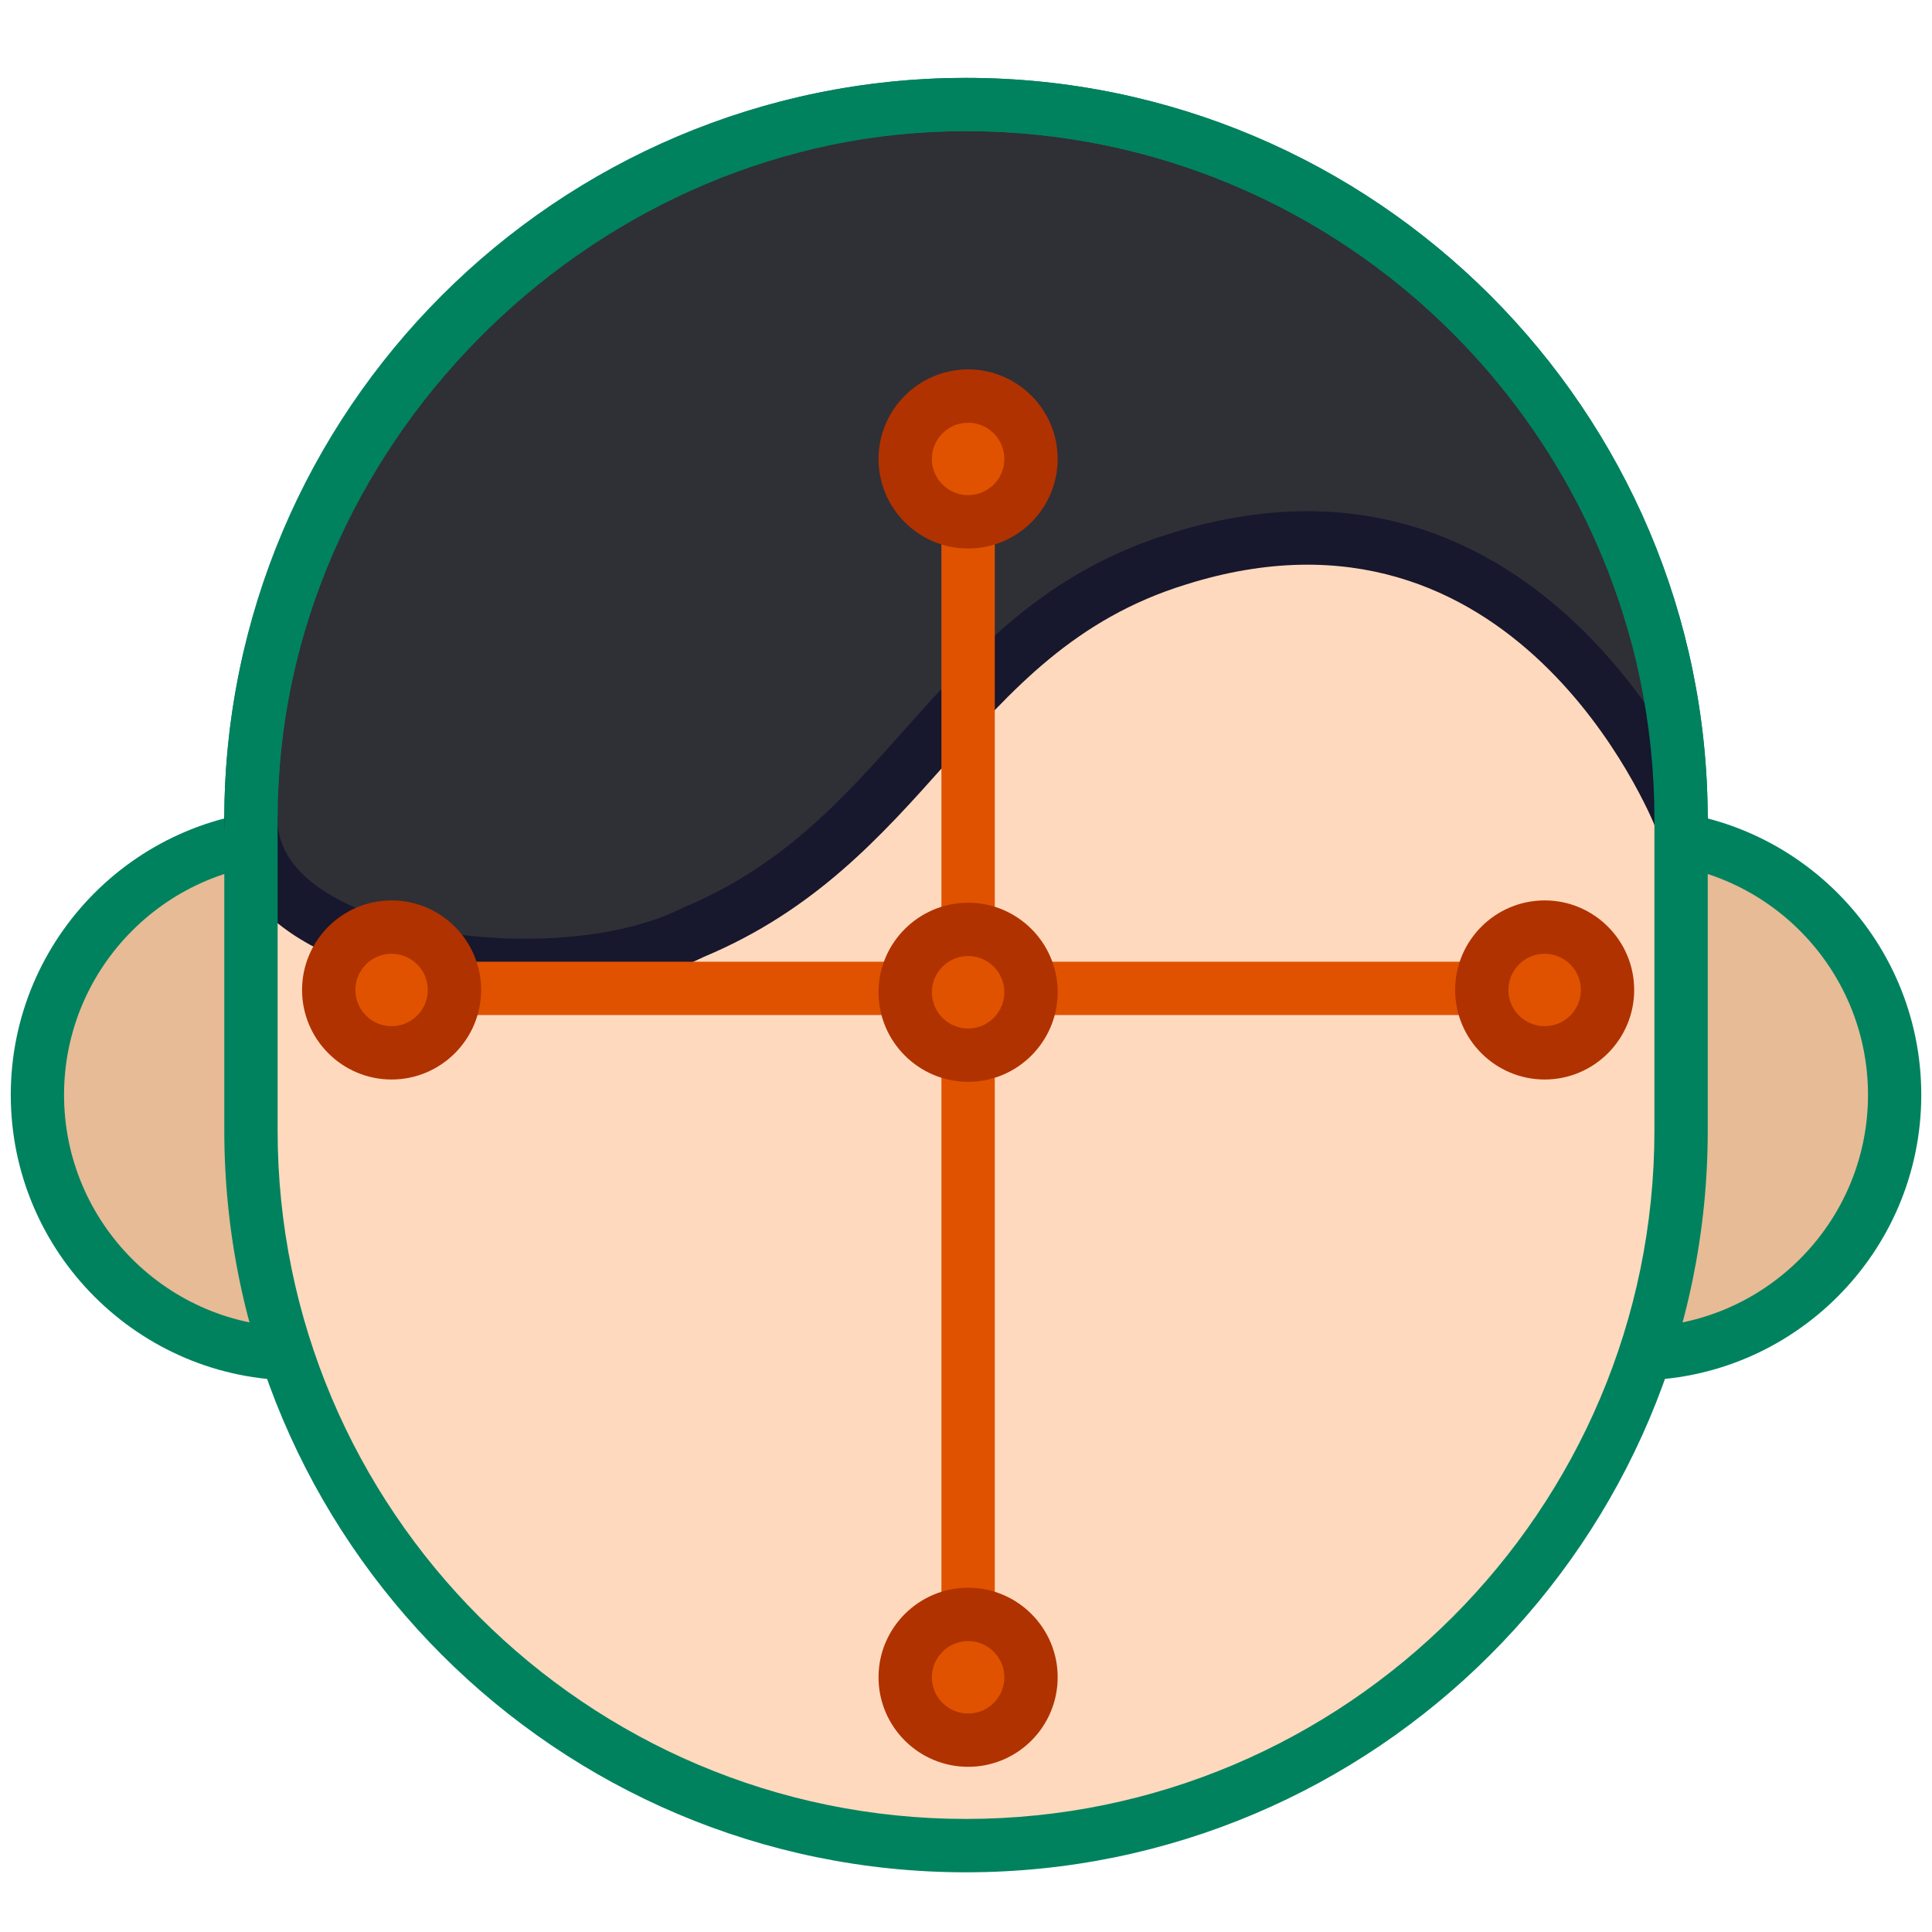 <?xml version="1.0" encoding="utf-8"?>
<!-- Generator: Adobe Illustrator 16.0.0, SVG Export Plug-In . SVG Version: 6.00 Build 0)  -->
<!DOCTYPE svg PUBLIC "-//W3C//DTD SVG 1.1//EN" "http://www.w3.org/Graphics/SVG/1.1/DTD/svg11.dtd">
<svg version="1.1" id="Layer_1" xmlns="http://www.w3.org/2000/svg" xmlns:xlink="http://www.w3.org/1999/xlink" x="0px" y="0px"
	 width="40px" height="40px" viewBox="0 0 40 40" enable-background="new 0 0 40 40" xml:space="preserve">
<g id="Layer_1_1_">
</g>
<g>
	<g id="Layer_1_2_">
	</g>
	<g id="Layer_3" display="none">
	</g>
	<g>
		<g>
			<g>
				<g>
					<path fill="#E7BB95" d="M39.226,22.668c0,2.961-2.399,5.359-5.36,5.359H6.134c-2.96,0-5.36-2.398-5.36-5.359l0,0
						c0-2.961,2.4-5.361,5.36-5.361h27.731C36.826,17.307,39.226,19.707,39.226,22.668L39.226,22.668z"/>
					<path fill="#00825F" d="M33.865,28.58H6.134c-3.259,0-5.911-2.652-5.911-5.912c0-3.261,2.652-5.913,5.911-5.913h27.731
						c3.262,0,5.913,2.652,5.913,5.913C39.778,25.928,37.127,28.58,33.865,28.58z M6.134,17.859c-2.65,0-4.808,2.157-4.808,4.809
						c0,2.652,2.157,4.809,4.808,4.809h27.731c2.652,0,4.81-2.156,4.81-4.809c0-2.652-2.157-4.809-4.81-4.809H6.134z"/>
				</g>
				<g>
					<path fill="#FFD9BD" d="M34.805,23.406c0,8.178-6.628,14.805-14.806,14.805l0,0c-8.175,0-14.804-6.627-14.804-14.805v-6.438
						c0-8.176,6.629-14.805,14.804-14.805l0,0c8.178,0,14.806,6.628,14.806,14.805V23.406z"/>
					<g>
						<path fill="#2F2F36" d="M5.195,16.968c0-8.005,6.629-14.805,14.804-14.805l0,0c8.178,0,14.806,6.628,14.806,14.805
							c-0.027-0.055-2.269-6.917-7.771-6.917c-6.616,0-10.073,8.101-13.949,8.587L5.195,16.968z"/>
						<path fill="#00825F" d="M13.085,19.191c-0.039,0-0.078-0.005-0.115-0.013l-7.89-1.671c-0.254-0.053-0.437-0.278-0.437-0.539
							c0-4.038,1.597-7.871,4.495-10.792c2.92-2.943,6.776-4.564,10.86-4.564c8.469,0,15.358,6.888,15.358,15.356
							c0,0.255-0.175,0.476-0.423,0.536c-0.249,0.059-0.505-0.058-0.621-0.285c-0.004-0.006-0.02-0.039-0.041-0.1
							c-0.39-1.087-2.566-6.516-7.238-6.516c-3.63,0-6.309,2.649-8.672,4.987c-1.828,1.808-3.407,3.37-5.209,3.597
							C13.129,19.189,13.108,19.191,13.085,19.191z M5.753,16.521l7.349,1.557c1.403-0.226,2.833-1.641,4.483-3.274
							c2.515-2.487,5.366-5.306,9.449-5.306c3.378,0,5.594,2.35,6.89,4.413C32.521,7.516,26.812,2.715,19.999,2.715
							C12.423,2.715,6,8.992,5.753,16.521z"/>
					</g>
					<path fill="#2F2F36" d="M5.674,16.53c-0.865,3.86,7.595,5.335,12.703-0.282c6.266-6.865,12.67-6.368,16.344,0.56
						c-0.118-1.998-2.081-9.091-8.41-9.634C19.979,6.63,8.735,8.519,8.735,8.519S7.763,12.105,5.674,16.53z"/>
					<path fill="#17172D" d="M10.881,20.531c-1.732,0-3.513-0.376-4.681-1.098c-1.019-0.63-1.556-1.483-1.556-2.465
						c0-0.306,0.247-0.552,0.551-0.552s0.553,0.247,0.553,0.552c0,0.588,0.347,1.103,1.032,1.526
						c1.792,1.109,5.417,1.269,7.316,0.321c0.01-0.006,0.021-0.011,0.033-0.016c2.083-0.867,3.315-2.249,4.619-3.712
						c1.423-1.595,2.894-3.244,5.484-4.042c7.768-2.444,11.054,5.637,11.087,5.718c0.112,0.283-0.027,0.604-0.313,0.716
						c-0.281,0.113-0.604-0.027-0.714-0.31l0,0c-0.118-0.295-2.948-7.204-9.733-5.069c-2.299,0.707-3.604,2.172-4.986,3.722
						c-1.327,1.487-2.697,3.025-5.001,3.989C13.589,20.296,12.25,20.531,10.881,20.531z"/>
				</g>
			</g>
			<path fill="#00825F" d="M19.999,38.764c-8.466,0-15.355-6.889-15.355-15.357v-6.438c0-8.468,6.889-15.356,15.355-15.356
				c8.469,0,15.358,6.888,15.358,15.356v6.438C35.357,31.875,28.468,38.764,19.999,38.764z M19.999,2.715
				c-7.857,0-14.251,6.393-14.251,14.252v6.438c0,7.859,6.395,14.254,14.251,14.254c7.86,0,14.254-6.395,14.254-14.254v-6.438
				C34.253,9.108,27.859,2.715,19.999,2.715z"/>
		</g>
		<g>
			<g>
				<path fill="#E05200" d="M31.924,21.015H8.786c-0.307,0-0.553-0.248-0.553-0.552c0-0.305,0.246-0.552,0.553-0.552h23.138
					c0.304,0,0.553,0.247,0.553,0.552C32.477,20.767,32.228,21.015,31.924,21.015z"/>
				<g>
					<circle fill="#E05200" cx="8.107" cy="20.496" r="1.302"/>
					<path fill="#B03200" d="M8.107,22.35c-1.022,0-1.853-0.832-1.853-1.854c0-1.022,0.831-1.854,1.853-1.854
						c1.022,0,1.854,0.832,1.854,1.854C9.961,21.518,9.129,22.35,8.107,22.35z M8.107,19.747c-0.414,0-0.749,0.335-0.749,0.749
						c0,0.415,0.335,0.75,0.749,0.75c0.413,0,0.75-0.335,0.75-0.75C8.857,20.082,8.52,19.747,8.107,19.747z"/>
				</g>
				<g>
					<circle fill="#E05200" cx="31.979" cy="20.496" r="1.302"/>
					<path fill="#B03200" d="M31.981,22.35c-1.022,0-1.854-0.832-1.854-1.854c0-1.022,0.832-1.854,1.854-1.854
						c1.021,0,1.853,0.832,1.853,1.854C33.834,21.518,33.002,22.35,31.981,22.35z M31.981,19.747c-0.415,0-0.751,0.335-0.751,0.749
						c0,0.415,0.336,0.75,0.751,0.75c0.413,0,0.749-0.335,0.749-0.75C32.73,20.082,32.395,19.747,31.981,19.747z"/>
				</g>
			</g>
			<g>
				<path fill="#E05200" d="M20.044,35.549c-0.305,0-0.553-0.248-0.553-0.553V9.502c0-0.305,0.249-0.552,0.553-0.552
					s0.552,0.248,0.552,0.552v25.494C20.596,35.301,20.349,35.549,20.044,35.549z"/>
				<g>
					<circle fill="#E05200" cx="20.044" cy="20.543" r="1.302"/>
					<path fill="#B03200" d="M20.044,22.398c-1.022,0-1.855-0.833-1.855-1.855c0-1.021,0.833-1.853,1.855-1.853
						c1.023,0,1.854,0.831,1.854,1.853C21.897,21.565,21.067,22.398,20.044,22.398z M20.044,19.794
						c-0.414,0-0.751,0.337-0.751,0.749c0,0.414,0.337,0.751,0.751,0.751s0.75-0.337,0.75-0.751
						C20.794,20.131,20.458,19.794,20.044,19.794z"/>
				</g>
				<g>
					<circle fill="#E05200" cx="20.044" cy="9.502" r="1.302"/>
					<path fill="#B03200" d="M20.044,11.356c-1.022,0-1.855-0.831-1.855-1.854c0-1.021,0.833-1.854,1.855-1.854
						c1.023,0,1.854,0.833,1.854,1.854C21.897,10.525,21.067,11.356,20.044,11.356z M20.044,8.752c-0.414,0-0.751,0.337-0.751,0.75
						s0.337,0.75,0.751,0.75s0.75-0.336,0.75-0.75S20.458,8.752,20.044,8.752z"/>
				</g>
				<g>
					<circle fill="#E05200" cx="20.044" cy="34.727" r="1.302"/>
					<path fill="#B03200" d="M20.044,36.58c-1.022,0-1.855-0.83-1.855-1.854c0-1.021,0.833-1.854,1.855-1.854
						c1.023,0,1.854,0.832,1.854,1.854C21.897,35.75,21.067,36.58,20.044,36.58z M20.044,33.977c-0.414,0-0.751,0.338-0.751,0.75
						c0,0.414,0.337,0.75,0.751,0.75s0.75-0.336,0.75-0.75C20.794,34.314,20.458,33.977,20.044,33.977z"/>
				</g>
			</g>
		</g>
	</g>
</g>
</svg>
